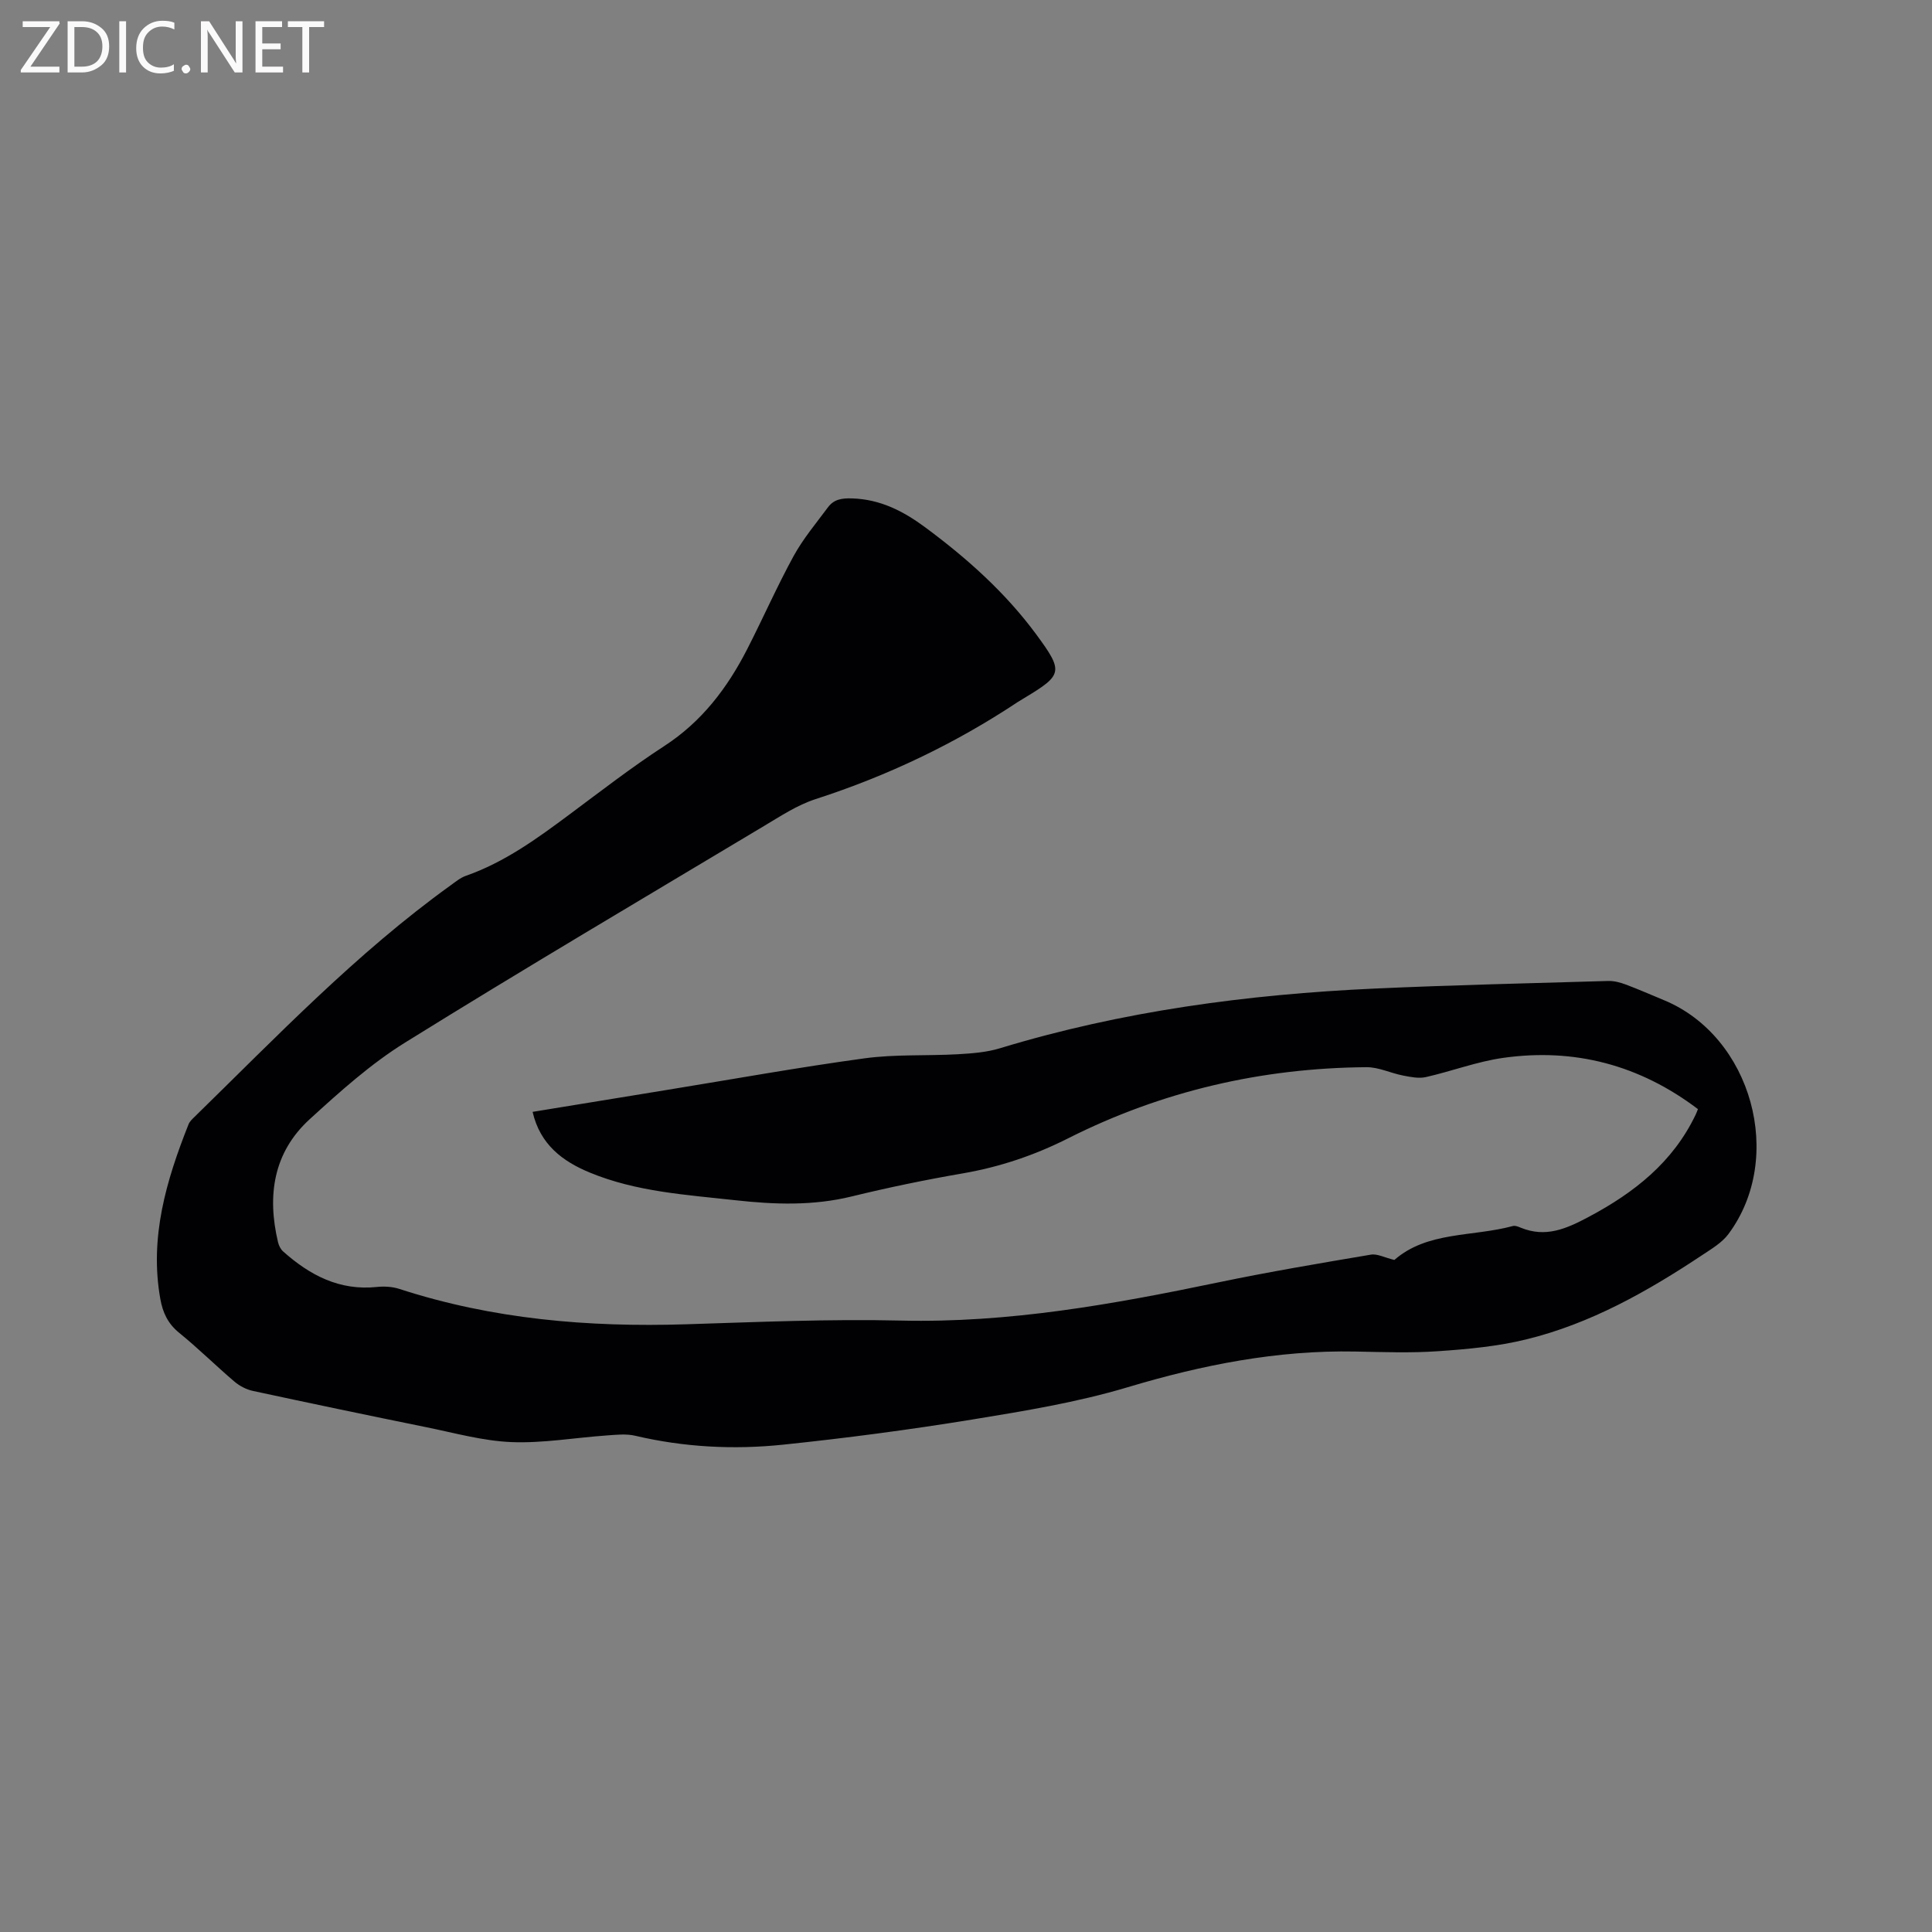 <svg enable-background="new 0 0 400 400" viewBox="0 0 400 400" xmlns="http://www.w3.org/2000/svg"><rect x="0" y="0" width="400" height="400" fill="#808080" stroke="none"/><path d="m288.69 260.86c6.83-5.97 16.2-4.76 24.55-7.03.45-.12 1.06.12 1.54.32 5.21 2.16 9.46.29 14.19-2.23 9.44-5.03 17.37-11.29 22.08-21.1.18-.36.31-.75.49-1.19-12.07-9.14-25.57-12.71-40.39-10.6-5.39.77-10.6 2.76-15.94 3.97-1.48.33-3.17-.02-4.72-.32-2.54-.49-5.04-1.74-7.55-1.73-21.7.16-42.39 4.95-61.78 14.72-6.99 3.53-14.17 5.94-21.85 7.27-7.72 1.33-15.4 2.92-23.01 4.78-7.99 1.95-15.98 1.67-24 .78-10.19-1.13-20.52-1.74-30.16-5.72-5.68-2.34-10.32-5.83-11.87-12.58 9.37-1.53 18.65-3.05 27.92-4.56 13.59-2.21 27.14-4.66 40.78-6.52 6.36-.87 12.89-.49 19.33-.85 2.93-.17 5.95-.39 8.73-1.24 25.31-7.7 51.29-11.16 77.62-12.36 16.08-.73 32.19-1.1 48.28-1.57 1.22-.04 2.52.3 3.68.74 2.68 1 5.29 2.16 7.93 3.25 18.14 7.52 25.09 32.56 13.32 48.4-1.34 1.8-3.48 3.06-5.4 4.34-11.34 7.54-23.15 14.22-36.48 17.48-5.92 1.45-12.1 2.02-18.2 2.44-5.7.4-11.45.18-17.17.07-16.15-.31-31.68 2.76-47.13 7.39-10.49 3.14-21.43 4.93-32.27 6.7-12.95 2.11-25.99 3.83-39.04 5.19-10.25 1.07-20.52.54-30.64-1.84-1.9-.45-4-.2-5.99-.06-6.55.46-13.12 1.63-19.64 1.37-5.96-.24-11.87-1.92-17.77-3.11-11.93-2.42-23.85-4.92-35.75-7.48-1.37-.29-2.78-1.03-3.85-1.94-3.87-3.3-7.5-6.9-11.44-10.1-2.33-1.89-3.39-4.18-3.89-6.97-2.29-12.75 1.22-24.57 5.84-36.2.22-.56.73-1.04 1.18-1.48 17.06-16.66 33.57-33.94 53.02-47.95 1.03-.74 2.05-1.6 3.21-2.01 8.03-2.81 14.77-7.73 21.49-12.73 6.46-4.81 12.85-9.76 19.59-14.14 7.76-5.04 13.04-12 17.15-20.02 3.28-6.4 6.18-13.01 9.63-19.32 1.97-3.59 4.66-6.79 7.12-10.1 1.22-1.64 2.84-1.9 5-1.83 5.84.18 10.61 2.65 15.1 5.97 8.65 6.4 16.63 13.52 23.04 22.22 5.66 7.69 5.45 8.35-2.47 13.12-.45.27-.91.54-1.36.83-13.04 8.66-27.01 15.31-41.92 20.13-3.76 1.22-7.21 3.51-10.65 5.56-24.81 14.86-49.72 29.56-74.28 44.82-7.14 4.43-13.54 10.19-19.78 15.89-7.54 6.89-8.83 15.82-6.55 25.45.16.68.53 1.44 1.04 1.9 5.53 4.94 11.7 8.19 19.45 7.37 1.52-.16 3.2-.06 4.64.41 19.3 6.28 39.14 7.95 59.3 7.32 14.83-.46 29.68-1.12 44.5-.77 22.34.53 44.03-3.38 65.72-7.9 10.47-2.18 21.02-3.96 31.56-5.74 1.34-.26 2.87.6 4.92 1.09z" fill="#010104"/><g fill="#fbfafa"><path d="m12.4 4.8-6.1 9h6v1.2h-8v-.5l6.1-8.9h-5.7v-1.2h7.6v.4z"/><path d="m14 15v-10.6h3c1.6 0 2.9.5 4 1.4s1.6 2.2 1.6 3.8-.5 3-1.6 3.9-2.4 1.5-4 1.5zm1.4-9.4v8.2h1.6c1.3 0 2.4-.4 3.1-1.1s1.1-1.8 1.1-3.1-.4-2.3-1.2-3-1.8-1-3.1-1z"/><path d="m26.1 4.4v10.6h-1.4v-10.6z"/><path d="m36.1 14.6c-.8.4-1.8.6-2.9.6-1.5 0-2.7-.5-3.6-1.4s-1.4-2.2-1.4-3.8c0-1.7.5-3.1 1.5-4.1s2.3-1.6 3.9-1.6c1 0 1.8.1 2.5.4v1.4c-.8-.4-1.6-.6-2.5-.6-1.2 0-2.1.4-2.9 1.2s-1.1 1.8-1.1 3.2c0 1.3.3 2.3 1 3s1.6 1.1 2.7 1.1c1 0 2-.2 2.7-.7v1.3z"/><path d="m37.6 14.3c0-.2.1-.5.3-.6s.4-.3.6-.3c.3 0 .5.1.6.3s.3.4.3.6-.1.4-.3.6-.4.3-.6.3c-.3 0-.5-.1-.6-.3s-.3-.4-.3-.6z"/><path d="m50.2 15h-1.6l-5.3-8.2c-.2-.2-.3-.5-.4-.7 0 .2.1.7.1 1.5v7.4h-1.4v-10.6h1.7l5.2 8.1c.2.4.4.6.4.7 0-.3-.1-.8-.1-1.5v-7.3h1.4z"/><path d="m58.6 15h-5.7v-10.6h5.5v1.2h-4.1v3.4h3.8v1.2h-3.8v3.6h4.3z"/><path d="m67.1 5.6h-3.1v9.4h-1.4v-9.4h-3v-1.2h7.5z"/></g></svg>